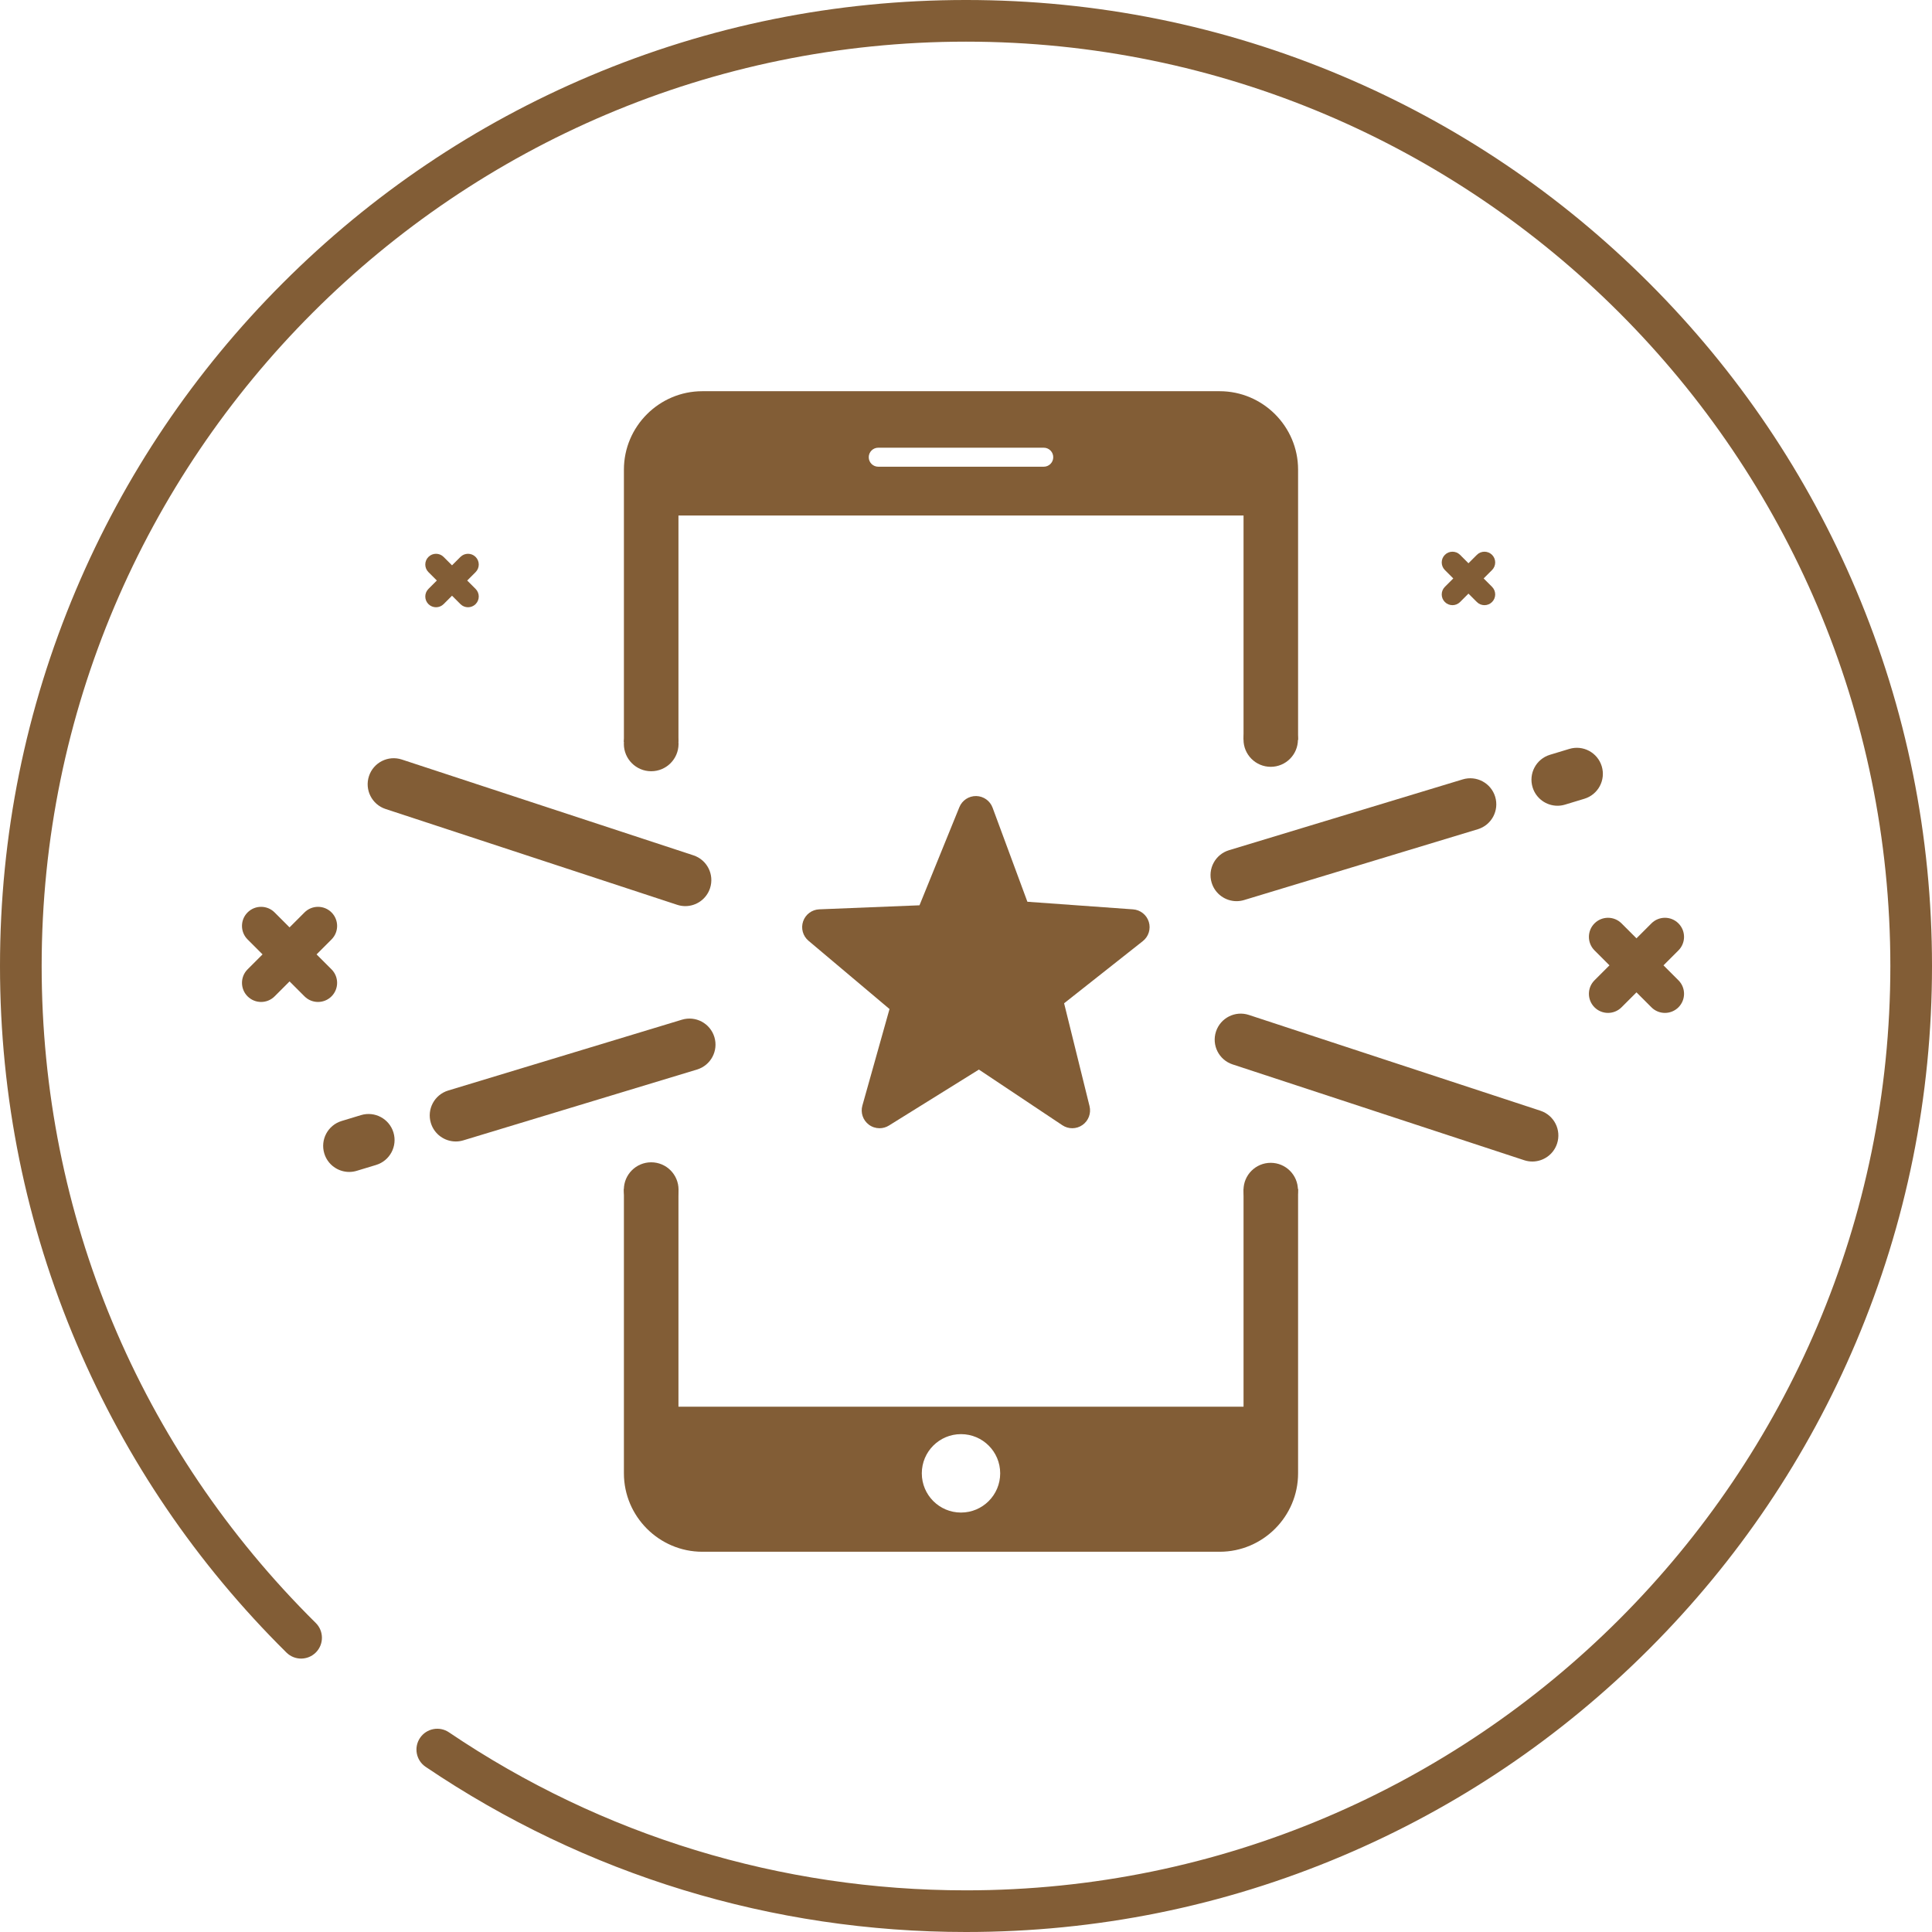 <?xml version="1.0" encoding="utf-8"?>
<!-- Generator: Adobe Illustrator 16.0.0, SVG Export Plug-In . SVG Version: 6.00 Build 0)  -->
<!DOCTYPE svg PUBLIC "-//W3C//DTD SVG 1.1//EN" "http://www.w3.org/Graphics/SVG/1.1/DTD/svg11.dtd">
<svg version="1.1" id="Слой_1" xmlns="http://www.w3.org/2000/svg" xmlns:xlink="http://www.w3.org/1999/xlink" x="0px" y="0px"
	 width="1855.13px" height="1855.13px" viewBox="0 0 1855.13 1855.13" enable-background="new 0 0 1855.13 1855.13"
	 xml:space="preserve">
<g>
	<defs>
		<rect id="SVGID_1_" y="-0.003" width="1855.133" height="1855.133"/>
	</defs>
	<clipPath id="SVGID_2_">
		<use xlink:href="#SVGID_1_"  overflow="visible"/>
	</clipPath>
	<g clip-path="url(#SVGID_2_)">
		<path fill="#825D36" d="M927.566,1855.131c-185.985,0-365.41-54.842-518.878-158.598c-9.151-6.186-11.554-18.619-5.367-27.77
			c6.187-9.152,18.619-11.554,27.771-5.367c146.828,99.266,318.506,151.734,496.475,151.734
			c489.406,0,887.566-398.161,887.566-887.567c0-489.405-398.16-887.566-887.566-887.566S40,438.158,40,927.563
			c0,238.789,93.47,462.818,263.191,630.817c7.85,7.771,7.915,20.434,0.144,28.283c-7.77,7.851-20.433,7.917-28.284,0.145
			c-86.187-85.312-153.882-184.889-201.207-295.964C24.846,1175.836,0,1053.611,0,927.563c0-125.212,24.527-246.689,72.901-361.057
			c46.719-110.456,113.597-209.652,198.777-294.832S456.053,119.618,566.51,72.898C680.877,24.525,802.354-0.002,927.566-0.002
			s246.689,24.527,361.057,72.901c110.457,46.719,209.652,113.597,294.832,198.777s152.058,184.375,198.777,294.832
			c48.373,114.368,72.9,235.845,72.9,361.057s-24.527,246.689-72.9,361.057c-46.72,110.457-113.598,209.652-198.777,294.832
			s-184.375,152.059-294.832,198.777C1174.256,1830.604,1052.778,1855.131,927.566,1855.131z"/>
	</g>
	<g clip-path="url(#SVGID_2_)">
		<path fill="#825D36" d="M651.461,712.337V495.009h542.601v215.123c17.458,0.083,34.917,0.199,52.375,0.346V450.912
			c0-41.423-33.877-75.268-75.268-75.268H674.353c-41.391,0-75.267,33.845-75.267,75.268v261.586
			C616.544,712.461,634.002,712.408,651.461,712.337 M843.291,429.898h158.94c5.031,0,9.106,4.075,9.106,9.138
			c0,5.03-4.075,9.106-9.106,9.106h-158.94c-5.031,0-9.106-4.076-9.106-9.106C834.185,433.973,838.26,429.898,843.291,429.898"/>
	</g>
	<g clip-path="url(#SVGID_2_)">
		<path fill="#825D36" d="M1194.061,1141.554v209.16h-542.6v-209.16h-52.375v273.156c0,41.423,33.876,75.3,75.267,75.3h496.816
			c41.39,0,75.267-33.813,75.267-75.268v-273.188H1194.061z M922.761,1452.376c-20.791,0-37.634-16.843-37.634-37.665
			c0-20.823,16.843-37.634,37.634-37.634s37.634,16.811,37.634,37.634C960.395,1435.533,943.552,1452.376,922.761,1452.376"/>
	</g>
	<g clip-path="url(#SVGID_2_)">
		<path fill="#825D36" d="M263.679,956.72l14.358-14.357l14.358,14.357c3.582,3.582,8.275,5.372,12.968,5.372
			c4.693,0,9.386-1.792,12.969-5.372c7.162-7.163,7.162-18.773,0-25.937l-14.36-14.36l14.362-14.362
			c7.162-7.162,7.162-18.774,0-25.936c-7.165-7.163-18.774-7.161-25.939,0l-14.36,14.36l-14.36-14.36
			c-7.163-7.163-18.772-7.163-25.939,0c-7.162,7.162-7.162,18.774,0,25.936l14.362,14.362l-14.36,14.36
			c-7.162,7.163-7.162,18.773,0,25.937C244.905,963.883,256.517,963.883,263.679,956.72"/>
	</g>
	<g clip-path="url(#SVGID_2_)">
		<path fill="#825D36" d="M1046.186,1062.129c1.693,6.854-0.996,14.045-6.773,18.102c-5.776,4.061-13.448,4.153-19.326,0.236
			l-80.138-53.439l-86.38,53.731c-2.776,1.726-5.91,2.582-9.035,2.582c-3.627,0-7.244-1.15-10.274-3.429
			c-5.646-4.239-8.107-11.513-6.197-18.309l26.059-92.729l-77.793-65.547c-5.4-4.549-7.449-11.947-5.162-18.625
			c2.288-6.679,8.441-11.266,15.497-11.551l96.244-3.872l38.301-94.243c2.659-6.539,9.034-10.743,16.119-10.664
			c7.06,0.113,13.325,4.549,15.772,11.17l33.422,90.336l101.468,7.303c7.04,0.508,13.047,5.286,15.123,12.036
			c2.075,6.748-0.207,14.078-5.748,18.454l-75.59,59.7L1046.186,1062.129z"/>
	</g>
	<g clip-path="url(#SVGID_2_)">
		<path fill="#825D36" d="M658.04,870.061c-2.587,0-5.217-0.404-7.808-1.256l-280-92c-13.117-4.31-20.257-18.438-15.947-31.555
			c4.31-13.117,18.44-20.256,31.555-15.947l280,92c13.117,4.31,20.257,18.438,15.947,31.555
			C678.328,863.383,668.546,870.061,658.04,870.061z"/>
	</g>
	<g clip-path="url(#SVGID_2_)">
		<path fill="#825D36" d="M651.535,714.304c0,14.498-11.753,26.25-26.25,26.25s-26.25-11.752-26.25-26.25
			c0-14.497,11.753-26.25,26.25-26.25S651.535,699.807,651.535,714.304"/>
	</g>
	<g clip-path="url(#SVGID_2_)">
		<path fill="#825D36" d="M1246.285,710.179c0,14.428-11.697,26.125-26.125,26.125s-26.125-11.697-26.125-26.125
			c0-14.428,11.697-26.125,26.125-26.125S1246.285,695.751,1246.285,710.179"/>
	</g>
	<g clip-path="url(#SVGID_2_)">
		<path fill="#825D36" d="M1246.285,1142.679c0,14.429-11.697,26.125-26.125,26.125s-26.125-11.696-26.125-26.125
			c0-14.428,11.697-26.125,26.125-26.125S1246.285,1128.251,1246.285,1142.679"/>
	</g>
	<g clip-path="url(#SVGID_2_)">
		<path fill="#825D36" d="M651.535,1142.304c0,14.497-11.753,26.25-26.25,26.25s-26.25-11.753-26.25-26.25s11.753-26.25,26.25-26.25
			S651.535,1127.807,651.535,1142.304"/>
	</g>
	<g clip-path="url(#SVGID_2_)">
		<path fill="#825D36" d="M437.626,1096.061c-10.728,0-20.645-6.959-23.917-17.757c-4.004-13.214,3.462-27.172,16.676-31.176
			l224.4-68c13.211-4.005,27.172,3.461,31.176,16.676c4.004,13.214-3.462,27.172-16.676,31.176l-224.4,68
			C442.469,1095.712,440.027,1096.061,437.626,1096.061z"/>
	</g>
	<g clip-path="url(#SVGID_2_)">
		<path fill="#825D36" d="M335.301,1125.311c-10.728,0-20.644-6.959-23.917-17.757c-4.004-13.213,3.462-27.171,16.675-31.176
			l18.562-5.625c13.212-4.006,27.171,3.461,31.176,16.676c4.004,13.213-3.462,27.171-16.675,31.176l-18.562,5.625
			C340.145,1124.962,337.702,1125.311,335.301,1125.311z"/>
	</g>
	<g clip-path="url(#SVGID_2_)">
		<path fill="#825D36" d="M425.966,580.073l8.07-8.07l8.071,8.07c2.013,2.014,4.651,3.019,7.289,3.019
			c2.638,0,5.276-1.007,7.289-3.019c4.026-4.026,4.026-10.552,0-14.578l-8.071-8.072l8.072-8.073c4.026-4.026,4.026-10.552,0-14.578
			c-4.027-4.026-10.552-4.025-14.579,0l-8.072,8.071l-8.071-8.071c-4.026-4.026-10.552-4.026-14.58,0
			c-4.026,4.026-4.026,10.552,0,14.578l8.073,8.073l-8.072,8.072c-4.026,4.026-4.026,10.552,0,14.578
			C415.414,584.099,421.94,584.099,425.966,580.073"/>
	</g>
	<g clip-path="url(#SVGID_2_)">
		<path fill="#825D36" d="M1585.721,886.638l-14.358,14.358l-14.357-14.358c-3.582-3.582-8.275-5.372-12.968-5.372
			c-4.693,0-9.387,1.792-12.97,5.372c-7.162,7.163-7.162,18.774,0,25.937l14.36,14.36l-14.362,14.362
			c-7.162,7.162-7.162,18.774,0,25.937c7.165,7.163,18.774,7.161,25.939,0l14.359-14.36l14.36,14.36
			c7.163,7.163,18.771,7.163,25.939,0c7.162-7.162,7.162-18.774,0-25.937l-14.362-14.362l14.36-14.36
			c7.161-7.163,7.161-18.774,0-25.937C1604.494,879.475,1592.884,879.475,1585.721,886.638"/>
	</g>
	<g clip-path="url(#SVGID_2_)">
		<path fill="#825D36" d="M1471.368,1115.311c-2.587,0-5.216-0.404-7.808-1.256l-280-92c-13.117-4.311-20.257-18.438-15.947-31.555
			c4.312-13.116,18.438-20.256,31.555-15.947l280,92c13.117,4.311,20.257,18.438,15.947,31.555
			C1491.656,1108.633,1481.875,1115.311,1471.368,1115.311z"/>
	</g>
	<g clip-path="url(#SVGID_2_)">
		<path fill="#825D36" d="M1187.355,865.311c-10.728,0-20.645-6.959-23.917-17.757c-4.004-13.213,3.462-27.171,16.676-31.176
			l224.4-68c13.212-4.004,27.171,3.461,31.176,16.676c4.004,13.213-3.462,27.171-16.676,31.176l-224.4,68
			C1192.198,864.961,1189.756,865.311,1187.355,865.311z"/>
	</g>
	<g clip-path="url(#SVGID_2_)">
		<path fill="#825D36" d="M1495.519,773.686c-10.728,0-20.645-6.959-23.917-17.757c-4.004-13.213,3.462-27.171,16.676-31.176
			l18.563-5.625c13.213-4.003,27.171,3.461,31.176,16.676c4.004,13.213-3.462,27.171-16.676,31.176l-18.563,5.625
			C1500.361,773.336,1497.919,773.686,1495.519,773.686z"/>
	</g>
	<g clip-path="url(#SVGID_2_)">
		<path fill="#825D36" d="M1401.966,578.073l8.07-8.07l8.071,8.07c2.013,2.014,4.65,3.019,7.289,3.019
			c2.638,0,5.275-1.007,7.289-3.019c4.025-4.026,4.025-10.552,0-14.578l-8.071-8.072l8.071-8.073c4.026-4.026,4.026-10.552,0-14.578
			c-4.026-4.026-10.552-4.025-14.578,0l-8.072,8.071l-8.071-8.071c-4.026-4.026-10.552-4.026-14.58,0
			c-4.025,4.026-4.025,10.552,0,14.578l8.073,8.073l-8.072,8.072c-4.025,4.026-4.025,10.552,0,14.578
			C1391.414,582.099,1397.94,582.099,1401.966,578.073"/>
	</g>
</g>
</svg>

